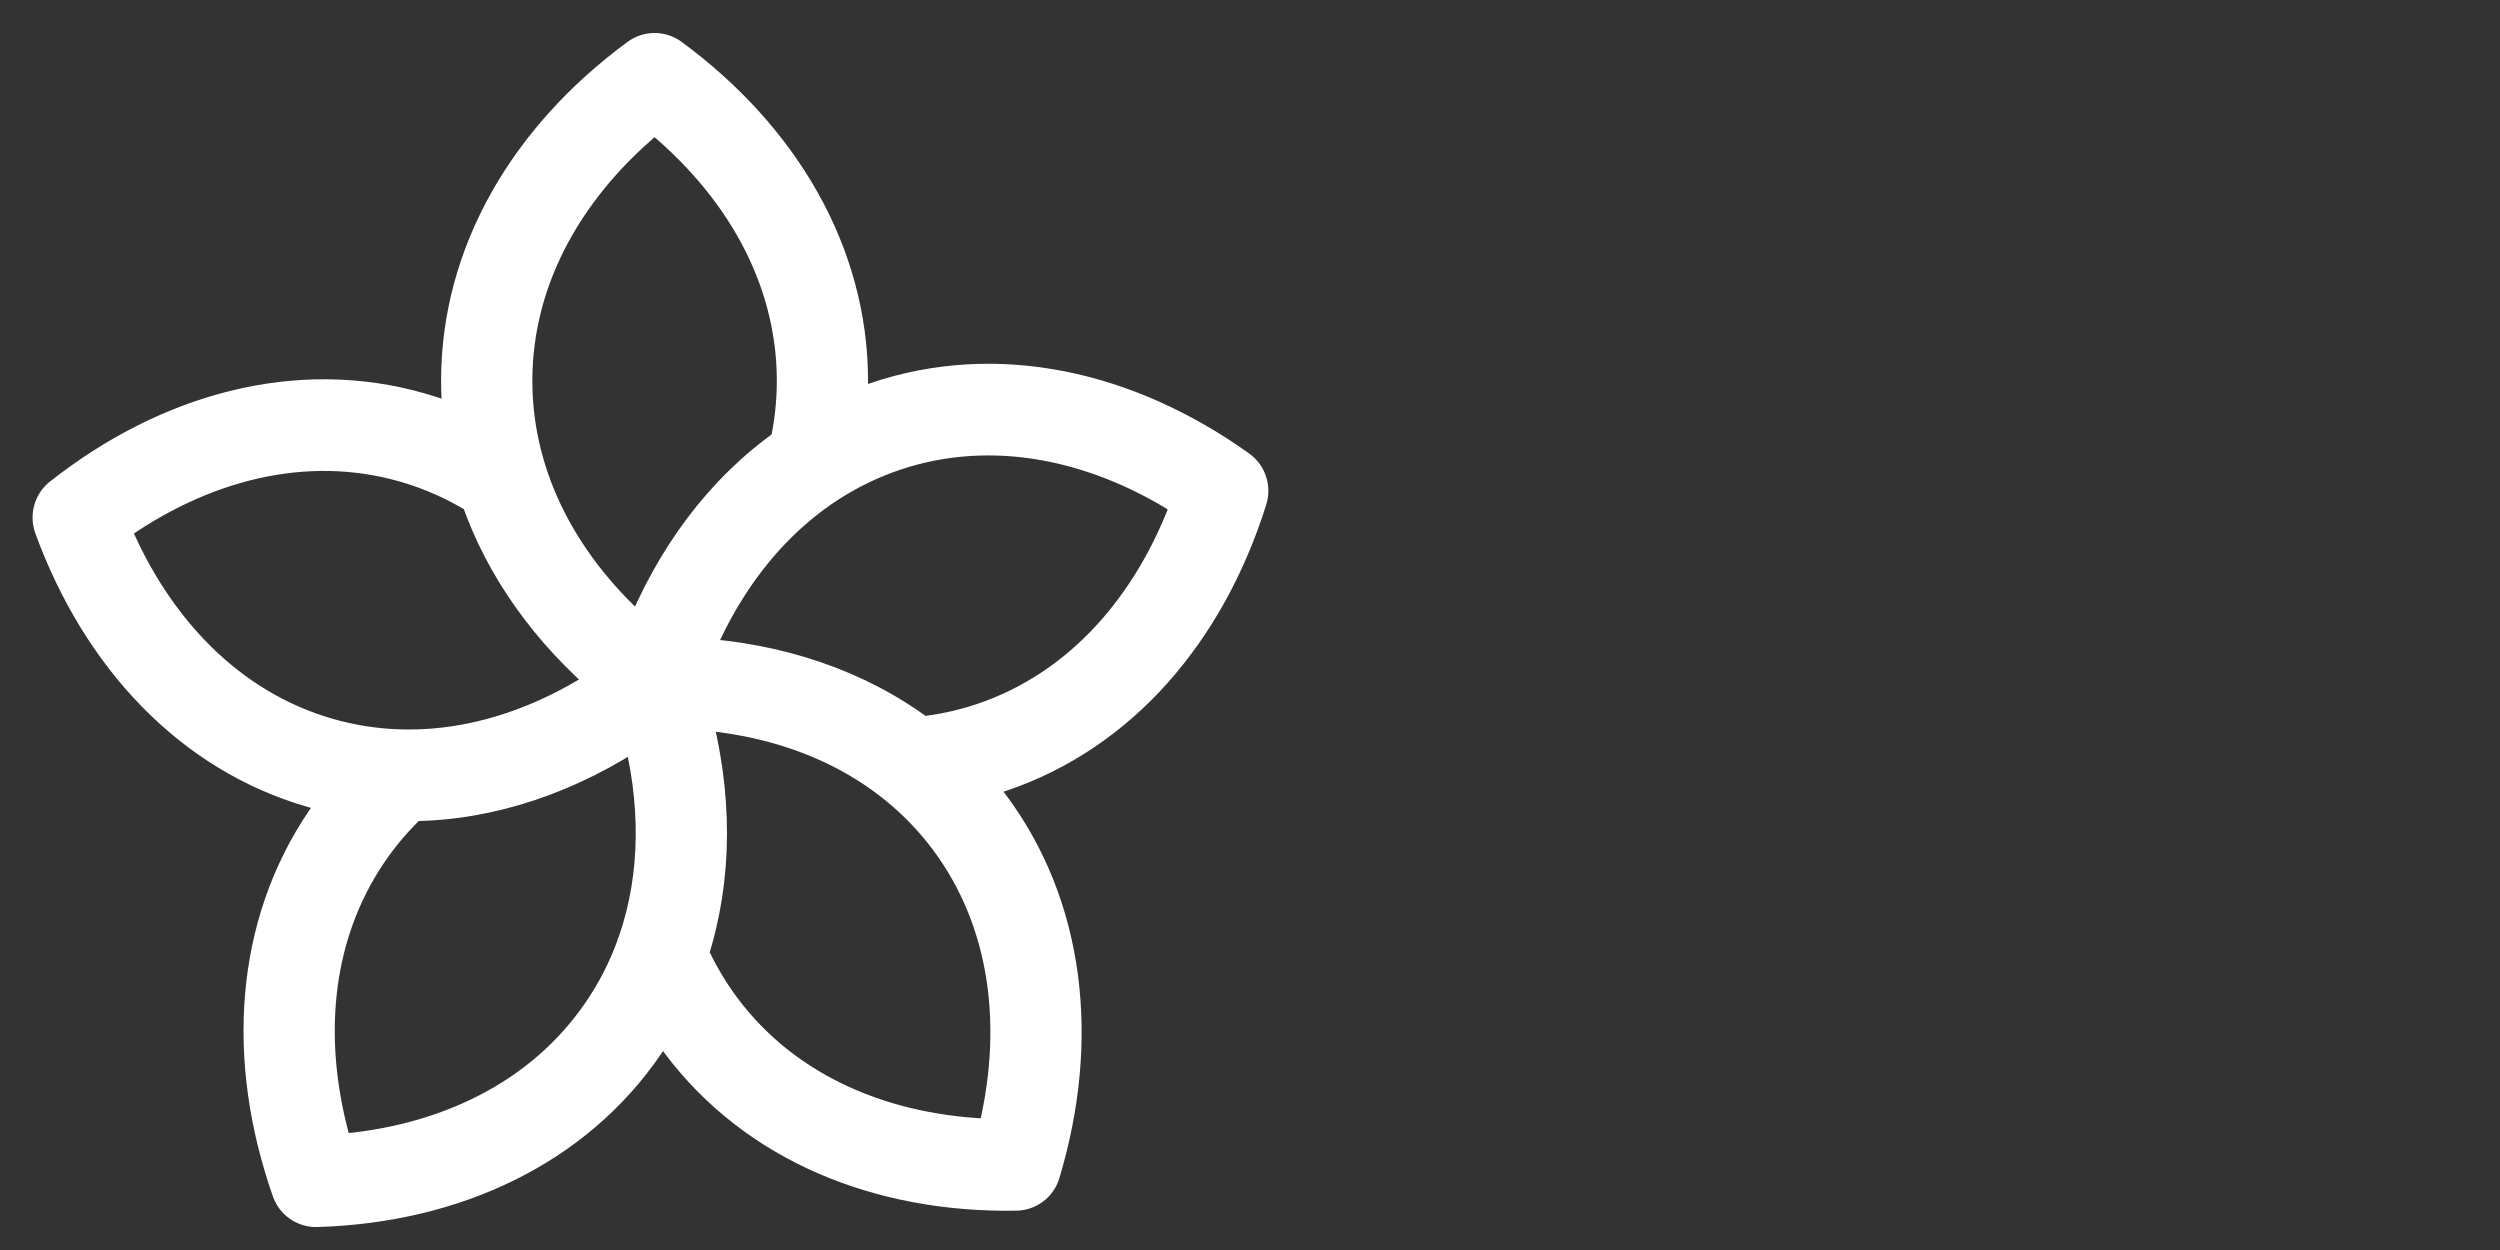 <svg width="48" height="24" viewBox="0 0 48 24" fill="none" xmlns="http://www.w3.org/2000/svg">
<rect x="0" y="0" width="48" height="24" fill="#333333" stroke="none"/>
<path fill-rule="evenodd" clip-rule="evenodd" d="M8.906 8.223C8.631 8.102 8.347 7.998 8.053 7.914C5.727 7.247 3.261 7.91 1.192 9.54C1.021 9.675 0.956 9.906 1.031 10.112C1.939 12.596 3.69 14.467 6.016 15.134C6.215 15.191 6.416 15.239 6.617 15.277C6.486 15.435 6.362 15.601 6.245 15.774C4.878 17.785 4.718 20.353 5.594 22.848C5.666 23.054 5.863 23.19 6.081 23.184C8.705 23.106 11.023 22.027 12.389 20.016C12.506 19.843 12.614 19.667 12.714 19.486C12.822 19.662 12.938 19.833 13.063 20C14.521 21.945 16.885 22.915 19.51 22.87C19.728 22.866 19.918 22.722 19.981 22.512C20.742 19.979 20.463 17.421 19.006 15.476C18.881 15.309 18.749 15.149 18.611 14.997C18.811 14.95 19.009 14.893 19.206 14.826C21.498 14.052 23.162 12.1 23.954 9.577C24.02 9.368 23.944 9.14 23.767 9.013C21.626 7.481 19.131 6.934 16.839 7.709C16.642 7.775 16.45 7.85 16.263 7.934C16.282 7.729 16.291 7.521 16.291 7.312C16.291 4.874 14.984 2.664 12.863 1.105C12.687 0.976 12.448 0.976 12.273 1.105C10.151 2.664 8.844 4.874 8.844 7.312C8.844 7.619 8.865 7.923 8.906 8.223ZM12.298 13.932C10.924 14.864 9.405 15.383 7.886 15.391C7.583 15.675 7.31 15.993 7.071 16.344C5.945 18.002 5.79 20.095 6.421 22.156C8.556 22.005 10.437 21.102 11.562 19.445C11.827 19.056 12.038 18.643 12.197 18.212C12.207 18.172 12.22 18.135 12.238 18.099C12.685 16.811 12.685 15.369 12.298 13.932ZM13.254 13.629C13.695 15.239 13.7 16.856 13.225 18.31C13.396 18.689 13.608 19.051 13.863 19.392C15.063 20.994 16.983 21.808 19.123 21.859C19.659 19.771 19.407 17.687 18.207 16.084C17.064 14.559 15.27 13.748 13.254 13.629ZM9.214 9.524C8.772 9.248 8.292 9.032 7.779 8.885C5.863 8.336 3.844 8.852 2.106 10.111C2.926 12.104 4.373 13.614 6.289 14.163C8.123 14.689 10.051 14.239 11.736 13.096C10.553 12.095 9.677 10.874 9.214 9.524ZM17.667 14.135C18.078 14.092 18.486 14.005 18.887 13.869C20.776 13.231 22.152 11.655 22.88 9.626C21.087 8.45 19.046 8.028 17.157 8.666C15.359 9.274 14.026 10.731 13.274 12.619C14.928 12.71 16.45 13.219 17.667 14.135ZM15.152 8.562C15.242 8.156 15.29 7.738 15.29 7.312C15.29 5.303 14.244 3.488 12.568 2.147C10.891 3.488 9.846 5.303 9.846 7.312C9.846 9.223 10.793 10.96 12.33 12.28C12.941 10.727 13.903 9.434 15.152 8.562Z" fill="white" stroke="white" stroke-width="0.75"/>
</svg>
